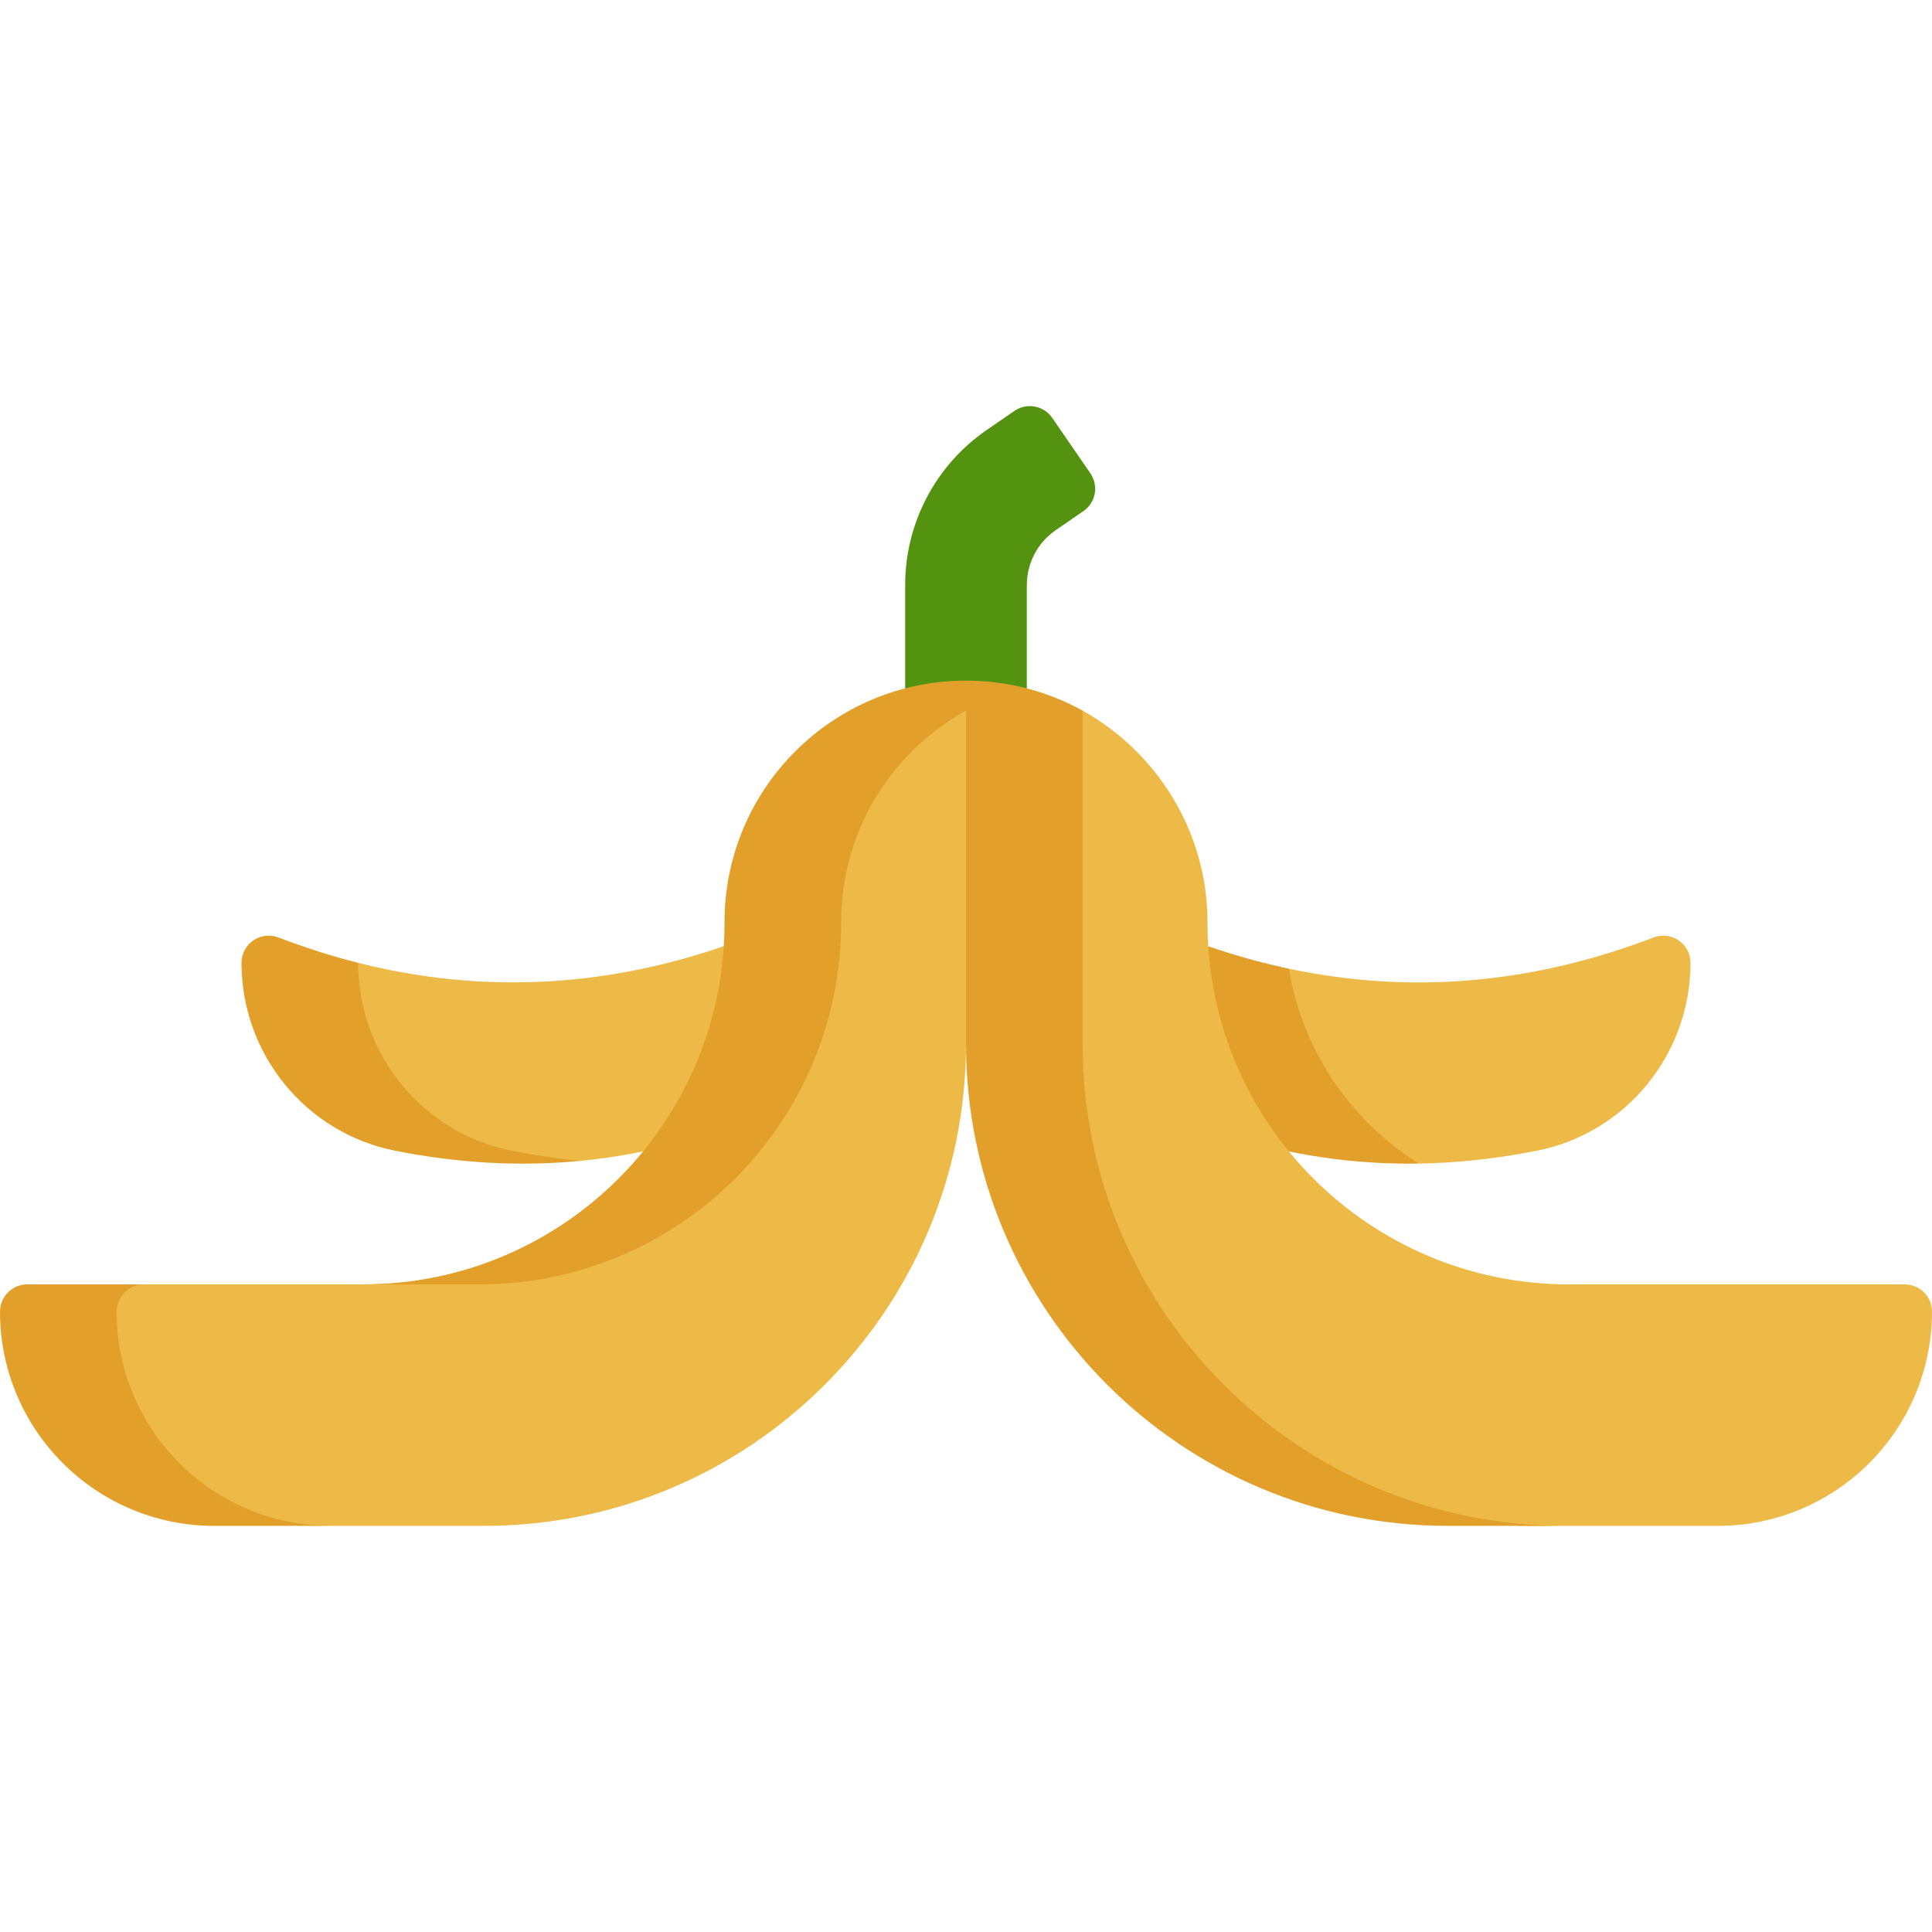 <svg id="Capa_1" enable-background="new 0 0 512 512" height="512" viewBox="0 0 512 512" width="512" xmlns="http://www.w3.org/2000/svg"><g><path d="m303.376 283.163c23.107 11.056 72.633 25.192 72.633 25.192 10.275-.166 20.768-1.305 31.354-3.417 23.672-4.72 40.637-25.642 40.637-49.78 0-5.072-5.09-8.531-9.825-6.713-32.155 12.341-64.435 15.081-96.59 8.275 0 0-25.639 13.603-38.209 8.016z" fill="#edba48"/><path d="m304 292.376c23.088 11.046 47.091 16.372 72.009 15.979-17.975-11.256-30.877-29.895-34.423-51.635-12.528-2.661-25.057-6.776-37.585-12.344v48z" fill="#e2a02b"/><g><path d="m272.122 202.074h-32.245v-47.029c0-16.421 8.081-31.79 21.608-41.099l7.341-5.052c3.281-2.258 7.771-1.428 10.029 1.853l10.103 14.682c2.258 3.281 1.428 7.771-1.853 10.029l-7.341 5.051c-4.784 3.292-7.642 8.728-7.642 14.536z" fill="#549310"/></g><path d="m208 292.376c-17.504 8.375-35.571 13.465-54.126 15.265 0 0-31.649-.889-48.466-4.243-23.672-4.721-38.274-22.083-38.274-46.221 0-5.072 3.144-2.995 7.879-1.177 7.098 2.724 19.894-.836 19.894-.836 37.627 9.495 75.467 5.936 113.094-10.788v48z" fill="#edba48"/><path d="m135.543 304.939c-23.67-4.72-40.634-25.639-40.637-49.775-7.027-1.782-14.054-4.022-21.081-6.719-4.735-1.818-9.825 1.641-9.825 6.713 0 24.138 16.965 45.06 40.637 49.781 16.811 3.353 33.23 4.252 49.256 2.7-6.064-.57-12.181-1.47-18.35-2.7z" fill="#e2a02b"/><path d="m320 244.376v.192c0 52.913 42.895 95.808 95.808 95.808h88.981c3.983 0 7.211 3.229 7.211 7.211 0 31.363-25.425 56.789-56.789 56.789h-49.184c-70.551 0-138.975-61.226-138.975-131.777l-31.657-42.732 21.418-46.425c11.298 0 30.091 4.877 30.091 4.877 19.613 10.937 33.096 32.009 33.096 56.057z" fill="#edba48"/><path d="m286.906 276.633v-88.313c-9.162-5.062-19.697-7.943-30.906-7.943l-20.604 49.491 20.604 46.765c0 70.551 57.193 127.743 127.743 127.743h30.906c-70.551 0-127.743-57.193-127.743-127.743z" fill="#e2a02b"/><path d="m209.203 249.657c0 52.913-60.097 90.719-113.01 90.719h-60.393c-3.983 0-26.018 6.527-26.018 10.509 0 31.363 44.737 53.491 76.1 53.491h42.375c70.551 0 127.743-57.193 127.743-127.743v-88.313c-35.346 0-46.797 25.991-46.797 61.337z" fill="#edba48"/><g fill="#e2a02b"><path d="m222.906 244.568v-.192c0-24.138 13.363-45.155 33.094-56.057v-7.943c-35.346 0-64 28.654-64 64v.192c0 52.913-42.895 95.808-95.808 95.808h30.906c52.913 0 95.808-42.894 95.808-95.808z"/><path d="m30.906 347.587c0-3.983 3.229-7.211 7.211-7.211h-30.906c-3.983 0-7.211 3.229-7.211 7.211 0 31.364 25.425 56.789 56.789 56.789h30.906c-31.364 0-56.789-25.425-56.789-56.789z"/></g></g></svg>